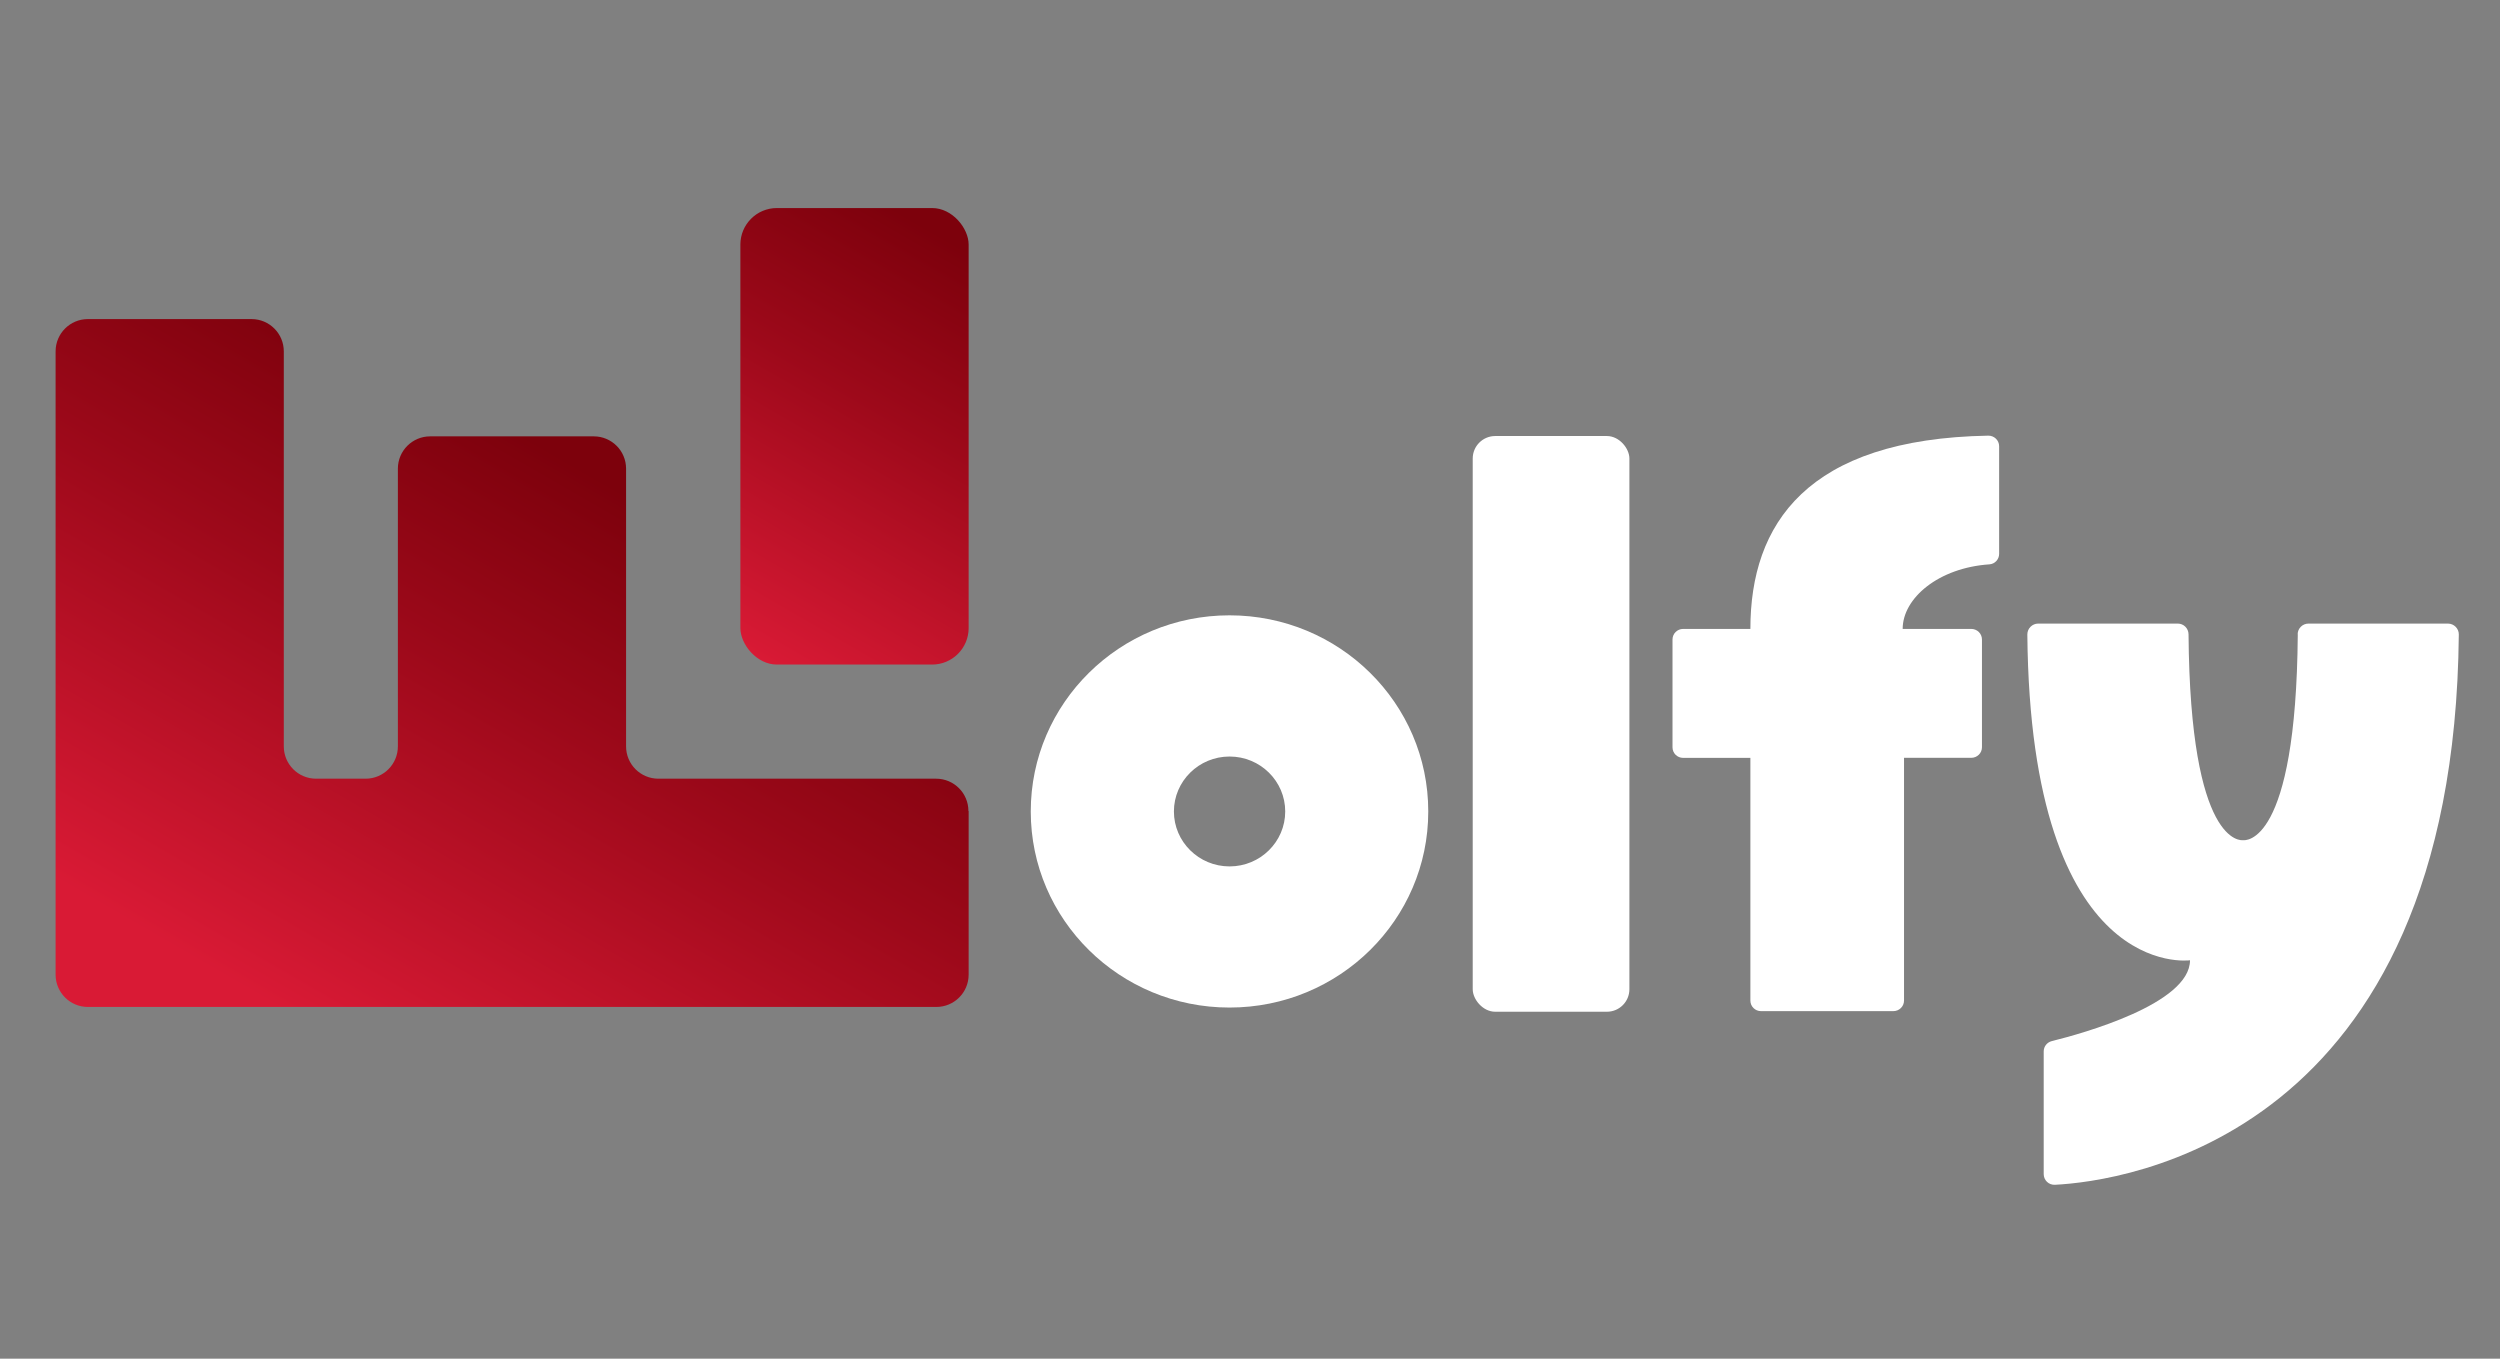 <?xml version="1.0" encoding="UTF-8"?><svg id="Layer_1" xmlns="http://www.w3.org/2000/svg" xmlns:xlink="http://www.w3.org/1999/xlink" viewBox="0 0 460 250"><rect x="0" y="0" width="460" height="250" fill="#808080" stroke="none"/><defs><style>.cls-1{fill:url(#linear-gradient-2);}.cls-2{fill:url(#linear-gradient);}.cls-3{fill:#fff;}</style><linearGradient id="linear-gradient" x1="46.91" y1="203.95" x2="116.45" y2="83.5" gradientUnits="userSpaceOnUse"><stop offset=".13" stop-color="#d91a35"/><stop offset=".64" stop-color="#9d091a"/><stop offset=".95" stop-color="#7d010c"/></linearGradient><linearGradient id="linear-gradient-2" x1="135.02" y1="118.75" x2="179.44" y2="41.82" gradientUnits="userSpaceOnUse"><stop offset="0" stop-color="#d91a35"/><stop offset=".58" stop-color="#9d091a"/><stop offset=".95" stop-color="#7d010c"/></linearGradient></defs><path class="cls-3" d="M262.8,149.31c0,19.93-16.37,36.08-36.57,36.08s-36.57-16.15-36.57-36.08,16.37-36.09,36.57-36.09,36.58,16.16,36.57,36.09ZM236.48,149.31c0-5.58-4.59-10.11-10.24-10.11s-10.24,4.53-10.24,10.11,4.59,10.11,10.24,10.11,10.24-4.53,10.24-10.11Z"/><path class="cls-3" d="M366.06,103.84c-9.37.63-15.97,6.22-15.97,11.88h12.62c1.09,0,1.97.87,1.97,1.94v19.84c0,1.07-.88,1.94-1.97,1.94h-12.37v44.67c0,1.07-.88,1.94-1.97,1.94h-24.34c-1.09,0-1.96-.87-1.96-1.94v-44.66h-12.37c-1.09,0-1.96-.87-1.96-1.94v-19.85c0-1.07.88-1.94,1.96-1.94h12.37c0-19.27,10.36-34.97,43.77-35.56,1.09-.02,2,.86,2,1.94v19.82c0,.99-.77,1.85-1.78,1.92Z"/><path class="cls-3" d="M422.77,116.71c0-1.08.9-1.97,1.98-1.97h25.67c1.11,0,2.01.91,2,2-.87,92.9-62.16,100.64-74.31,101.26-1.14.06-2.07-.84-2.07-1.97v-22.57c0-.9.61-1.68,1.5-1.9,5.66-1.4,25.42-6.87,25.42-14.87,0,0-29.35,4.17-29.93-59.95,0-1.09.89-2,2-2h25.68c1.1,0,1.97.89,1.98,1.97.3,39.08,9.74,37.89,10.04,37.89s9.75,1.19,10.06-37.89Z"/><path class="cls-2" d="M178.23,149.23v30.11c0,3.28-2.66,5.94-5.94,5.94H16.17c-3.28,0-5.94-2.66-5.94-5.94v-114.69c0-3.28,2.66-5.94,5.94-5.94h30.11c3.28,0,5.94,2.66,5.94,5.94v72.69c0,3.28,2.66,5.94,5.94,5.94h9.11c3.28,0,5.94-2.66,5.94-5.94v-51.11c0-3.28,2.66-5.94,5.94-5.94h30.11c3.28,0,5.94,2.66,5.94,5.94v51.11c0,3.28,2.66,5.94,5.94,5.94h51.11c3.28,0,5.94,2.66,5.94,5.94Z"/><rect class="cls-1" x="136.23" y="38.28" width="42" height="84" rx="6.72" ry="6.72"/><rect class="cls-3" x="270.98" y="80.23" width="28.83" height="105.93" rx="4.14" ry="4.14"/></svg>
